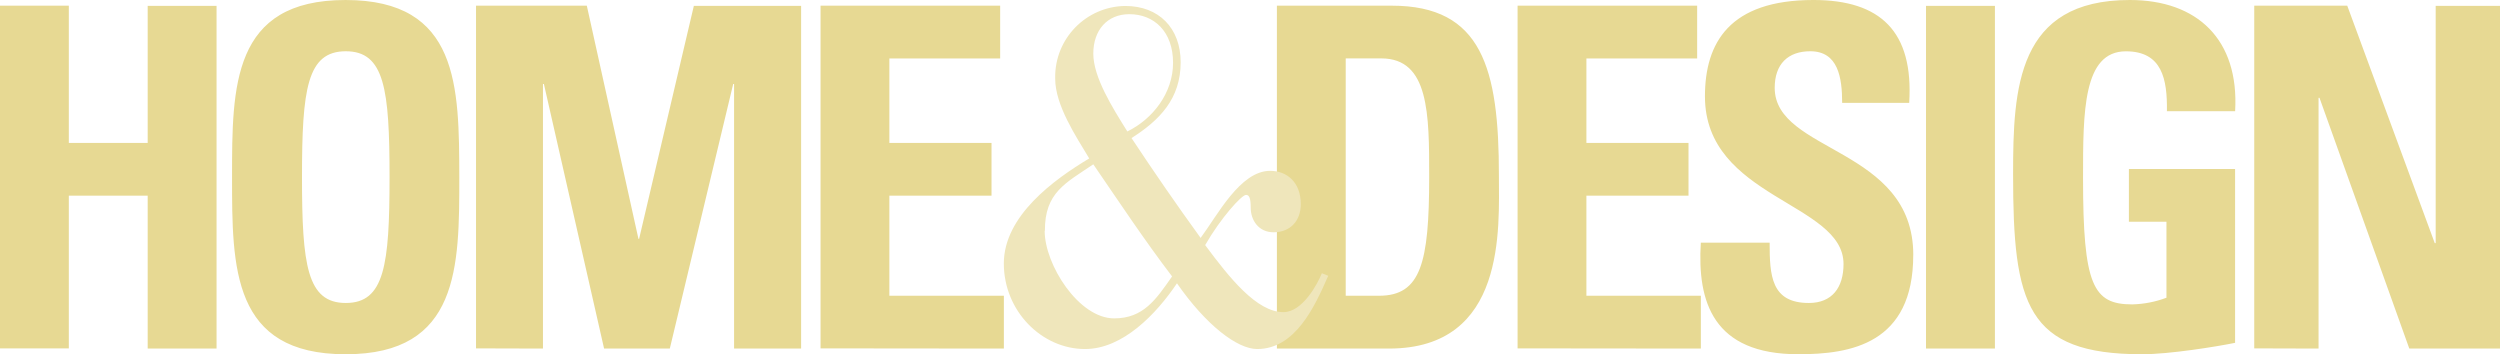 <?xml version="1.0" encoding="UTF-8"?><svg id="Layer_1" xmlns="http://www.w3.org/2000/svg" viewBox="0 0 532.54 75.46"><defs><style>.cls-1{fill:#e7d993;}.cls-2{fill:#efe6bb;}</style></defs><path class="cls-1" d="M14.66,30.45V1.21H0V74.21H14.66V41.68H31.46v32.57h14.67V1.25h-14.67V30.45H14.66Zm59,34.09c-8.26,0-9.33-8.1-9.33-26.81s1.07-26.81,9.33-26.81,9.32,8.1,9.32,26.81-1.07,26.81-9.32,26.81Zm0,10.92c24.18,0,24.18-18.61,24.18-37.73-.05-19.32-.05-37.73-24.23-37.73s-24.18,18.41-24.18,37.73,0,37.73,24.18,37.73h.05Zm42-1.21V17.9h.2l12.82,56.35h14l13.5-56.35h.19v56.35h14.28V1.25h-22.85l-11.66,49.63h-.14L125,1.21h-23.6V74.21l14.26,.04Zm98.18,0v-11.25h-24.39v-21.32h21.76v-11.23h-21.76V12.45h23.6V1.21h-38.26V74.21l39.05,.04ZM286.67,12.44h7.57c10.2,0,10.2,11.84,10.2,25.29-.01,18.27-1.76,25.27-10.7,25.27h-7.08V12.44h0Zm-14.67,61.81h23.89c25.05,0,23.4-25.7,23.4-36.92,0-22.76-3.59-36.12-22.82-36.12h-24.47V74.25Zm90.31,0v-11.25h-24.38v-21.32h21.75v-11.23h-21.75V12.45h23.59V1.21h-38.25V74.21l39.04,.04Zm45.25-19.93c0-23-29.52-21.75-29.52-35.61,0-5.05,2.82-7.79,7.58-7.79,5.92,0,6.79,5.57,6.79,11h14.28c.96-15.24-6.13-21.92-20.4-21.92-17.87,0-23.11,9.1-23.11,20.53,0,21.75,29.52,22.56,29.52,35.71,0,5-2.43,8.3-7.38,8.3-8.06,0-8.36-5.87-8.36-12.85h-14.66c-.78,12.64,2.62,23.77,20.78,23.77,11.17,0,24.47-2.22,24.47-21.14h.01Zm17.39,19.93V1.25h-14.68V74.25h14.68Zm51.17-50.58c.88-15.27-8.07-23.67-22.44-23.67-24,0-24.86,18.71-24.86,37.12,0,27.72,2.82,38.34,27.48,38.34,5.83,0,15.83-1.62,19.81-2.43V36h-22.62v11.24h8v16.18c-2.33,.88-4.8,1.36-7.29,1.42-8.35,0-10.48-4.05-10.48-26.91,0-14.16,0-27,9.13-27,7.76,0,8.83,6,8.74,12.75h14.53Zm17.77,50.57V20.84h.2l19.13,53.41h19.32V1.25h-13.7V51.79h-.2L500,1.21h-19.81V74.21l13.7,.04Z"/><path class="cls-2" d="M249.88,13.38c0,6.44-4.35,12-9.74,14.62-3.21-5.13-7.25-11.56-7.25-16.58s3-8.4,7.67-8.4c5.28,0,9.32,3.71,9.32,10.36Zm31.7,44.83c-.93,2.29-4.14,8.28-8.18,8.28-5.7,0-11.5-7.3-16.68-14.28,3.31-5.78,7.77-10.69,8.7-10.69,.73,0,1,.76,1,2.73,0,2.61,1.65,5.23,4.87,5.23,3.52,0,5.8-2.4,5.8-6,0-4.69-3-7.09-6.53-7.09-6.42,0-11.29,9.6-14.81,14.29-5.08-7-9.95-14.07-14.72-21.27,6-3.81,10.47-8.39,10.47-16.14,0-7.3-4.66-12-11.81-12-8.36,.11-15.04,6.98-14.92,15.33,0,.05,0,.1,0,.15,0,5.68,4.45,12.33,7.25,17-7.52,4.5-18.19,12.25-18.19,22.38s8.08,18.22,17.3,18.22c8.08,0,15.23-7.53,19.58-14,6.22,8.94,12.85,14,17.09,14,8.09,0,12.23-8.95,15.13-15.6l-1.35-.54Zm-59-9.06c-.05-8.15,4.42-10.15,10.31-14.15,5.49,8,10.88,16.14,16.78,23.88-3.42,4.91-6.11,8.94-12.33,8.94-7.56,0-14.81-11.45-14.81-18.65l.05-.02Z"/></svg>